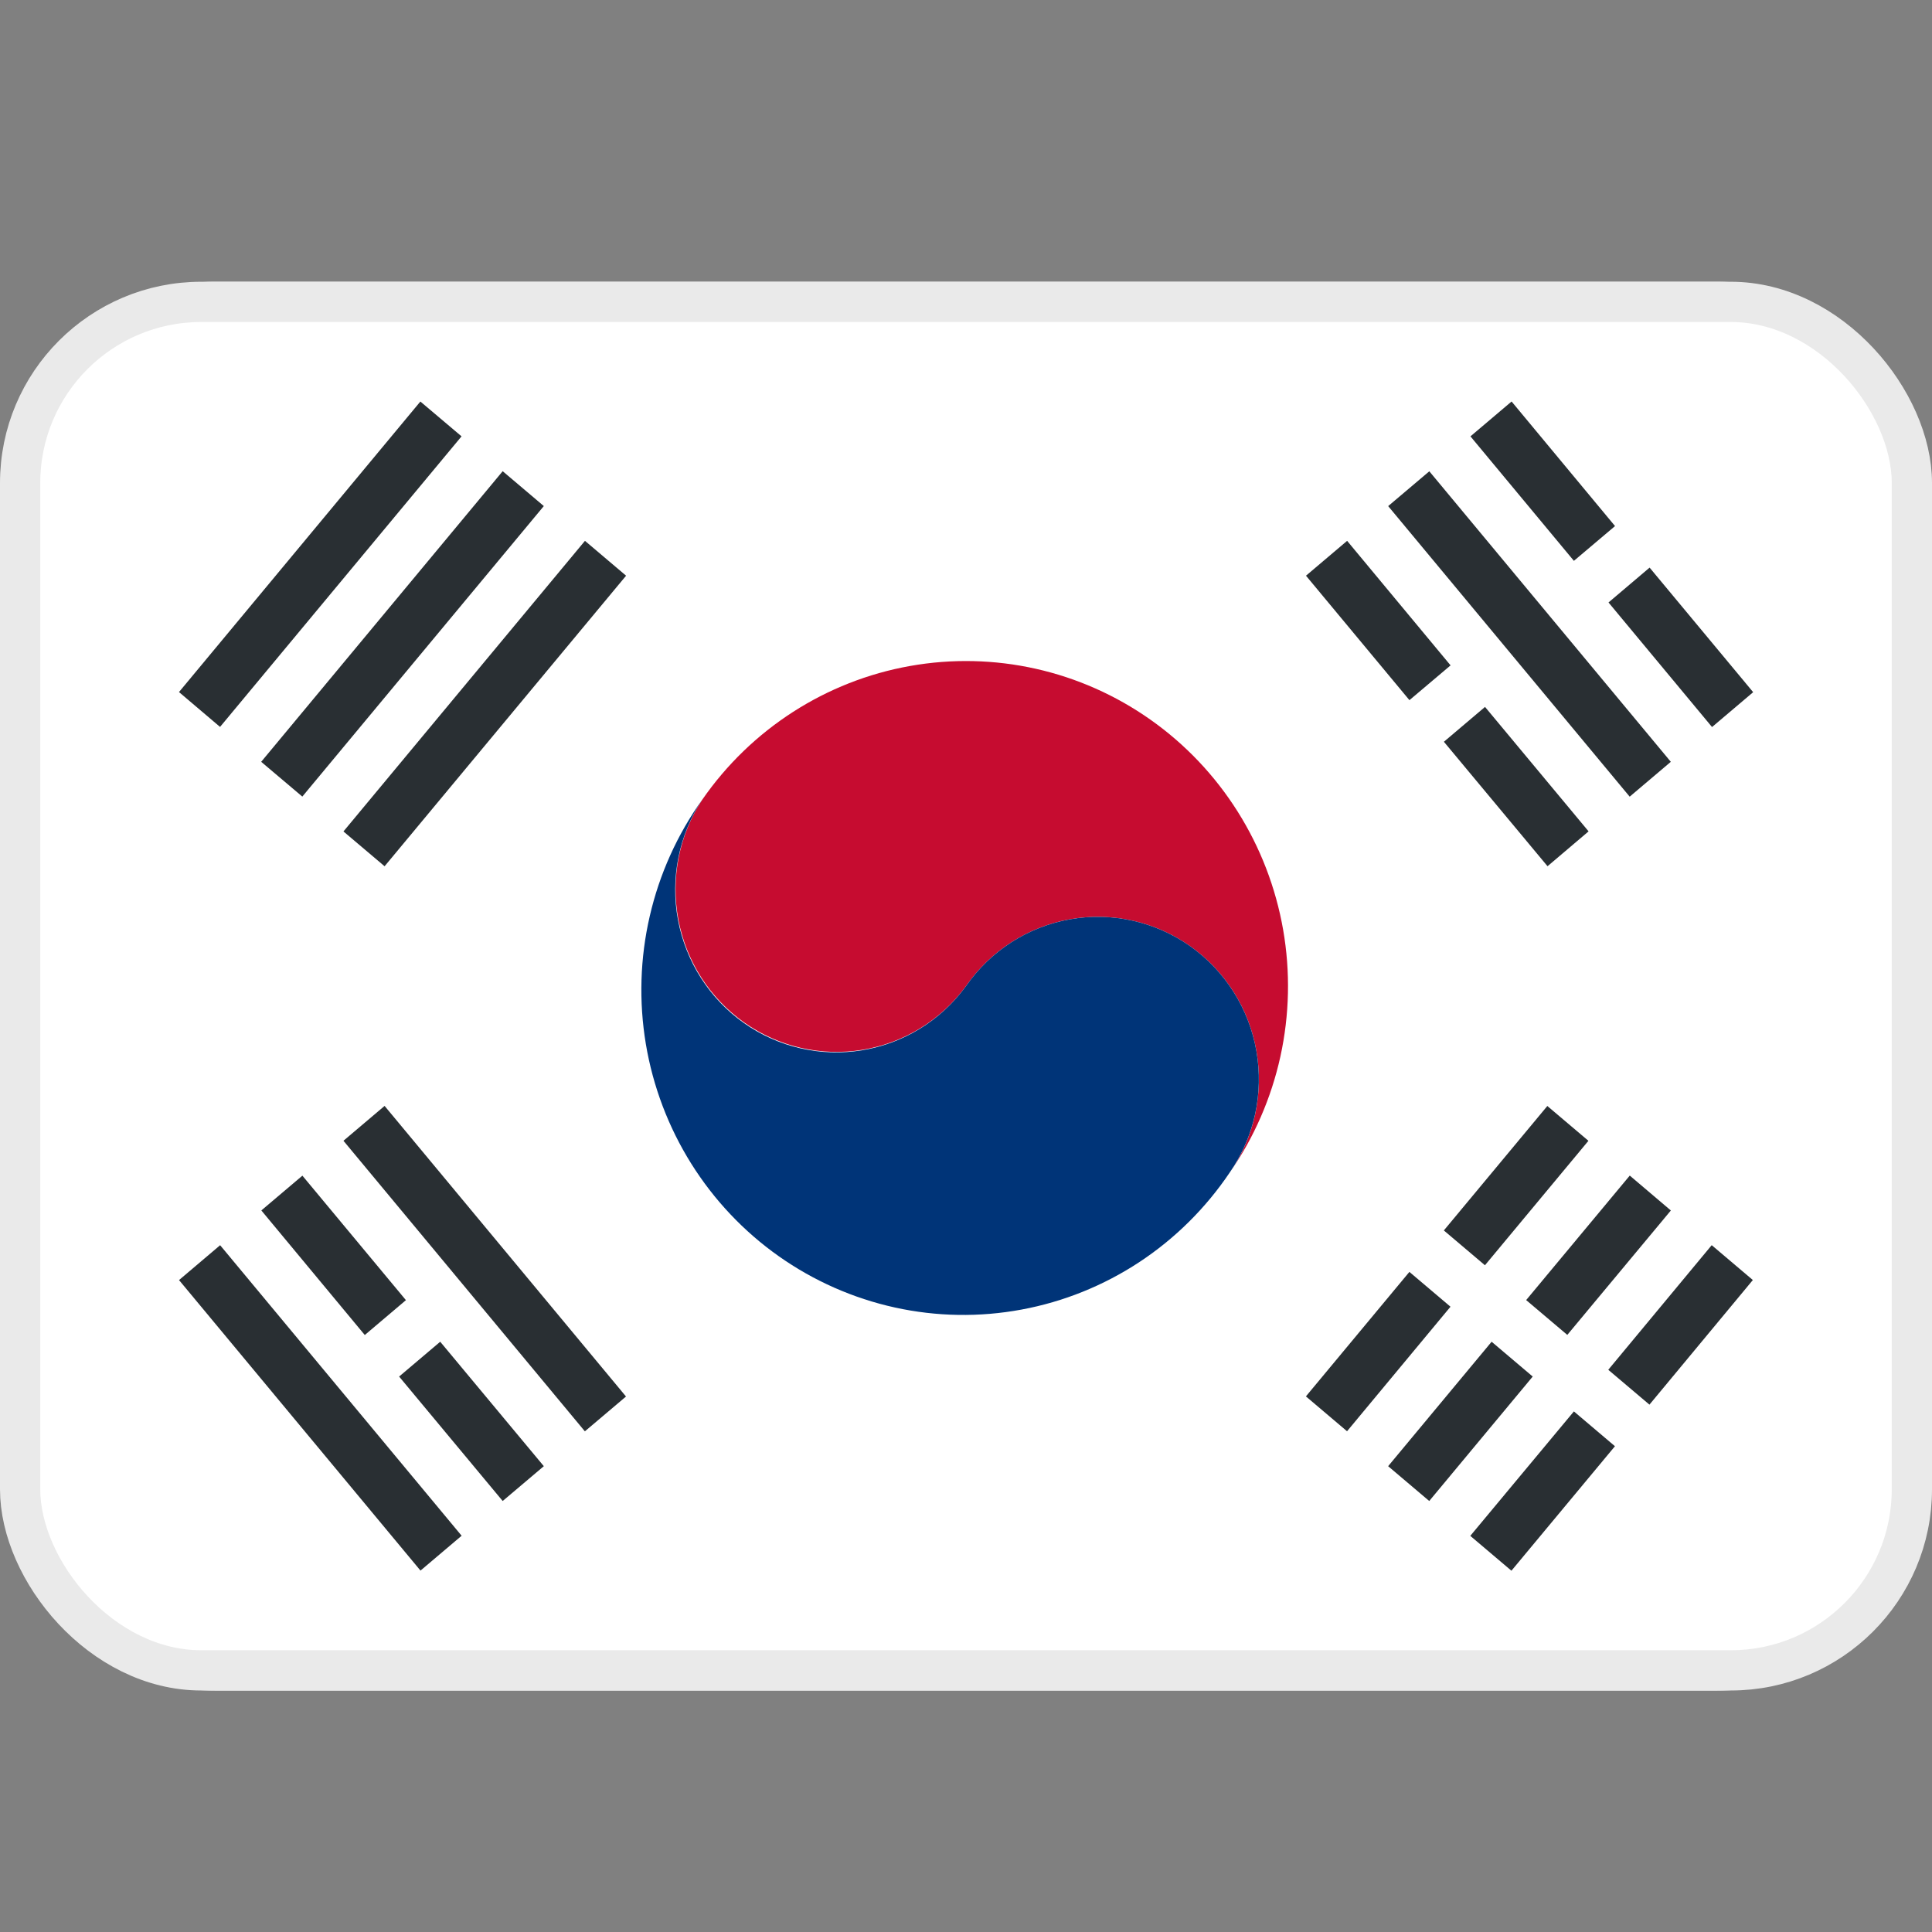 <svg width="48" height="48" viewBox="0 0 48 48" fill="none" xmlns="http://www.w3.org/2000/svg">
<rect x="0" y="0" width="48" height="48" fill="#808080" stroke="none"/>
<path d="M48 36.615C48 38.044 47.438 39.413 46.438 40.423C45.438 41.433 44.081 42 42.667 42H5.333C3.919 42 2.562 41.433 1.562 40.423C0.562 39.413 0 38.044 0 36.615V12.385C0 10.957 0.562 9.587 1.562 8.577C2.562 7.567 3.919 7 5.333 7H42.667C44.081 7 45.438 7.567 46.438 8.577C47.438 9.587 48 10.957 48 12.385V36.615Z" fill="white"/>
<path d="M28.588 17.884C26.85 16.655 24.7 16.174 22.61 16.546C20.521 16.918 18.663 18.113 17.447 19.868C16.872 20.746 16.66 21.816 16.855 22.85C17.049 23.884 17.636 24.8 18.49 25.404C19.345 26.008 20.398 26.251 21.427 26.082C22.456 25.913 23.379 25.346 24 24.5C24.301 24.066 24.684 23.695 25.128 23.41C25.571 23.125 26.065 22.931 26.582 22.839C27.1 22.747 27.63 22.759 28.143 22.874C28.655 22.989 29.141 23.204 29.571 23.509C30.002 23.813 30.368 24.2 30.651 24.647C30.933 25.094 31.125 25.593 31.216 26.116C31.307 26.638 31.296 27.173 31.182 27.691C31.068 28.209 30.855 28.699 30.553 29.133C31.156 28.265 31.583 27.284 31.811 26.249C32.038 25.213 32.061 24.142 31.879 23.098C31.696 22.053 31.312 21.055 30.747 20.16C30.182 19.265 29.449 18.492 28.588 17.884Z" fill="#C60C30"/>
<path d="M29.571 23.509C28.702 22.895 27.627 22.654 26.582 22.84C25.537 23.026 24.609 23.623 24 24.5C23.381 25.35 22.457 25.922 21.425 26.093C20.394 26.264 19.337 26.021 18.481 25.416C17.625 24.81 17.038 23.891 16.844 22.854C16.651 21.817 16.867 20.745 17.447 19.866C16.826 20.735 16.383 21.718 16.143 22.761C15.902 23.803 15.87 24.883 16.046 25.939C16.223 26.994 16.606 28.003 17.172 28.908C17.739 29.813 18.477 30.595 19.346 31.209C20.214 31.822 21.195 32.256 22.231 32.484C23.266 32.712 24.337 32.73 25.379 32.536C26.422 32.343 27.416 31.942 28.304 31.358C29.192 30.773 29.956 30.016 30.552 29.131C30.853 28.697 31.067 28.207 31.181 27.689C31.295 27.172 31.306 26.637 31.215 26.115C31.124 25.593 30.932 25.094 30.65 24.647C30.367 24.2 30.001 23.813 29.571 23.509Z" fill="#003478"/>
<path d="M32.445 34.693L35.016 31.6L36.037 32.465L33.467 35.559L32.445 34.693ZM35.872 30.57L38.443 27.478L39.464 28.343L36.893 31.435L35.872 30.57ZM34.488 36.427L37.059 33.335L38.08 34.2L35.509 37.292L34.488 36.427ZM37.917 32.3L40.491 29.207L41.512 30.074L38.939 33.165L37.917 32.3ZM36.529 38.158L39.103 35.066L40.123 35.931L37.551 39.024L36.529 38.158ZM39.957 34.032L42.527 30.936L43.549 31.802L40.98 34.898L39.957 34.032ZM39.963 14.968L40.984 14.102L43.557 17.197L42.535 18.063L39.963 14.968ZM36.533 10.841L37.555 9.975L40.125 13.07L39.103 13.934L36.533 10.841ZM34.489 12.574L35.511 11.709L41.511 18.927L40.489 19.793L34.489 12.574ZM32.447 14.303L33.469 13.437L36.039 16.531L35.017 17.395L32.447 14.303ZM35.873 18.429L36.895 17.563L39.468 20.655L38.448 21.521L35.873 18.429ZM8.533 28.342L9.555 27.476L15.553 34.696L14.531 35.561L8.533 28.342ZM6.493 30.073L7.513 29.209L10.085 32.302L9.063 33.168L6.493 30.073ZM9.916 34.2L10.937 33.335L13.511 36.427L12.489 37.292L9.916 34.2ZM4.448 31.803L5.469 30.937L11.469 38.155L10.447 39.021L4.448 31.803ZM4.447 17.194L10.444 9.976L11.467 10.841L5.467 18.06L4.447 17.194ZM6.489 18.927L12.489 11.707L13.511 12.573L7.511 19.791L6.489 18.927ZM8.533 20.657L14.533 13.437L15.555 14.303L9.555 21.522L8.533 20.657Z" fill="#292F33"/>
<rect x="0.5" y="7.5" width="47" height="34" rx="4.5" stroke="#EAEAEA"/>
</svg>
